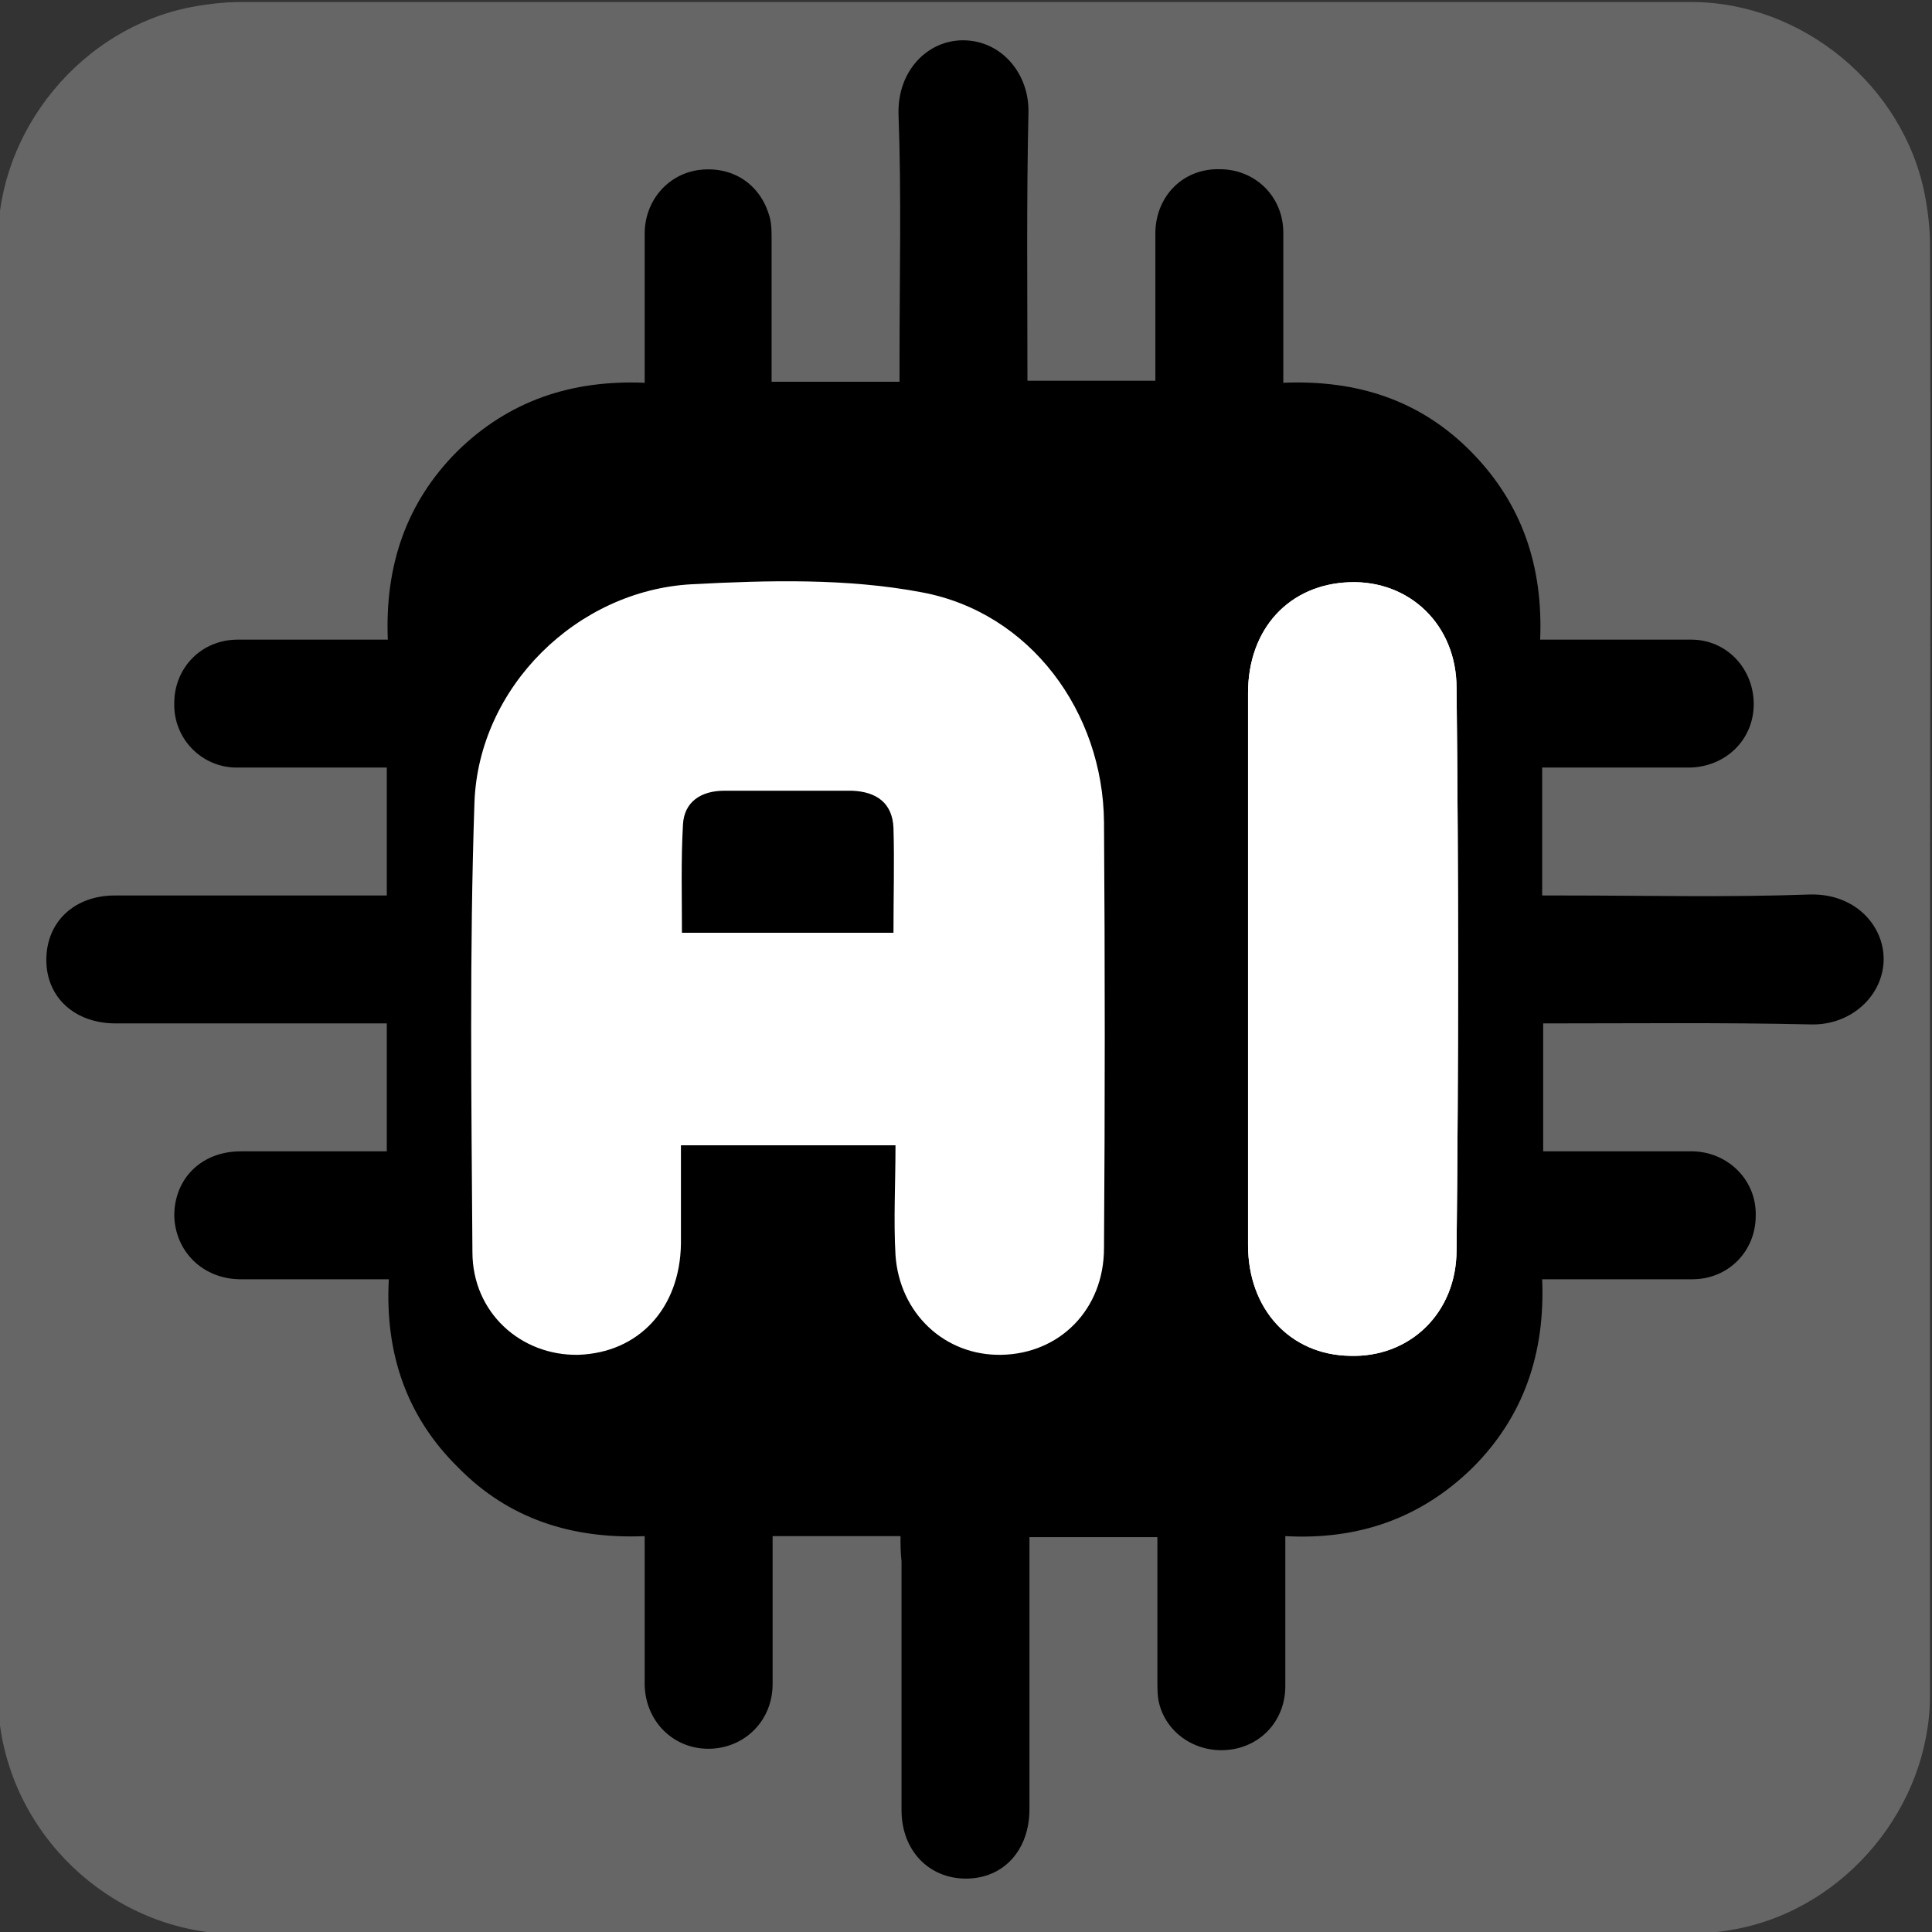 <svg id="pale-ai4-bare" xmlns="http://www.w3.org/2000/svg" xmlns:xlink="http://www.w3.org/1999/xlink" viewBox="0 0 191.8 191.8" shape-rendering="geometricPrecision" text-rendering="geometricPrecision">
    <rect x="0" y="0" width="191.8" height="191.8" fill="#333333" stroke="none"/>
    <style>
        <![CDATA[
        #pale-ai4-bare-s-path2_tr {animation: pale-ai4-bare-s-path2_tr__tr 8000ms linear infinite normal forwards}@keyframes pale-ai4-bare-s-path2_tr__tr { 0% {transform: translate(95.8px,95.25px) rotate(0deg);animation-timing-function: cubic-bezier(0.525,0.495,0.36,0.99)} 33.333% {transform: translate(95.8px,95.25px) rotate(90deg)} 100% {transform: translate(95.8px,95.25px) rotate(90deg)}} #pale-ai4-bare-s-path2_ts {animation: pale-ai4-bare-s-path2_ts__ts 8000ms linear infinite normal forwards}@keyframes pale-ai4-bare-s-path2_ts__ts { 0% {transform: scale(1,1);animation-timing-function: cubic-bezier(0.39,0.575,0.565,1)} 16.667% {transform: scale(1.5,1.5);animation-timing-function: cubic-bezier(0.47,0,0.745,0.715)} 36.667% {transform: scale(1.5,1.5);animation-timing-function: cubic-bezier(0.39,0.575,0.565,1)} 46.667% {transform: scale(1,1)} 100% {transform: scale(1,1)}} #pale-ai4-bare-u-thea_ts {animation: pale-ai4-bare-u-thea_ts__ts 8000ms linear infinite normal forwards}@keyframes pale-ai4-bare-u-thea_ts__ts { 0% {transform: translate(78.225px,134.502px) scale(1,1)} 26.667% {transform: translate(78.225px,134.502px) scale(1,1);animation-timing-function: cubic-bezier(0.25,0.46,0.45,0.94)} 33.333% {transform: translate(78.225px,134.502px) scale(1,0);animation-timing-function: cubic-bezier(0.455,0.03,0.515,0.955)} 40% {transform: translate(78.225px,134.502px) scale(1,1)} 100% {transform: translate(78.225px,134.502px) scale(1,1)}} #pale-ai4-bare-u-thei2_ts {animation: pale-ai4-bare-u-thei2_ts__ts 8000ms linear infinite normal forwards}@keyframes pale-ai4-bare-u-thei2_ts__ts { 0% {transform: translate(134.325px,96.2px) scale(1,1)} 70% {transform: translate(134.325px,96.2px) scale(1,1);animation-timing-function: cubic-bezier(0.39,0.575,0.565,1)} 76.667% {transform: translate(134.325px,96.2px) scale(0,0)} 83.333% {transform: translate(134.325px,96.2px) scale(1,1)} 100% {transform: translate(134.325px,96.2px) scale(1,1)}}
        ]]>
    </style>
    <path
        id="pale-ai4-bare-s-path1"
        d="M191.6,96.1c0,24.1,0,48.1,0,72.2c0,11-8.3,21.1-19.2,23.2-1.6.3-3.3.5-4.9.5-48,0-95.9,0-143.9,0-11.8,0-22-9-23.6-20.7-.1-1-.2-2.1-.2-3.1c0-48.1,0-96.2,0-144.3c0-11,8.3-21.1,19.2-23.2c1.6-.3,3.3-.5,4.9-.5c48,0,96,0,144,0c11,0,21.1,8.3,23.2,19.2.3,1.6.5,3.3.5,4.9.1,23.9,0,47.9,0,71.8v0Z"
        fill="#666666"
    />
    <g id="pale-ai4-bare-s-path2_tr" transform="translate(95.8,95.25) rotate(0)">
        <g id="pale-ai4-bare-s-path2_ts" transform="scale(1,1)">
            <path
                id="pale-ai4-bare-s-path2"
                d="M89.4,153.5c-4.3,0-8.4,0-12.7,0c0,5,0,9.8,0,14.7c0,3.5-2.6,6.2-6,6.4-3.7.2-6.6-2.6-6.7-6.3c0-4.3,0-8.6,0-12.9c0-.6,0-1.2,0-1.9-7.2.3-13.5-1.7-18.5-6.8-5.1-5-7.3-11.3-6.9-18.7-.7,0-1.3,0-2,0-4.2,0-8.5,0-12.7,0-3.7,0-6.5-2.7-6.6-6.3c0-3.7,2.7-6.4,6.6-6.4c4.8,0,9.5,0,14.5,0c0-4.2,0-8.3,0-12.7-.6,0-1.3,0-2,0-8.3,0-16.6,0-24.9,0-4.1,0-6.9-2.6-6.9-6.3c0-3.8,2.8-6.4,6.8-6.4c8.9,0,17.9,0,27,0c0-4.2,0-8.4,0-12.7-5,0-9.9,0-14.9,0-3.5,0-6.3-2.9-6.2-6.4c0-3.5,2.7-6.3,6.3-6.3c4.3,0,8.6,0,12.9,0c.6,0,1.2,0,2,0-.3-7.3,1.8-13.6,6.9-18.7c5.1-5,11.3-7.1,18.6-6.8c0-5.1,0-9.9,0-14.8c0-3.2,2.2-5.8,5.2-6.3c3.3-.5,6.1,1.2,7.1,4.3.3.8.3,1.7.3,2.5c0,4.7,0,9.4,0,14.2c4.3,0,8.4,0,12.7,0c0-.7,0-1.4,0-2.1c0-8.2.2-16.3-.1-24.5C89.1,8,92.1,5,95.6,5c3.8,0,6.6,3.3,6.5,7.2-.2,8.8-.1,17.6-.1,26.6c4.2,0,8.4,0,12.7,0c0-2.1,0-4.3,0-6.5c0-2.8,0-5.6,0-8.3.1-3.6,2.8-6.3,6.4-6.2c3.5,0,6.3,2.7,6.3,6.3c0,4.9,0,9.8,0,14.9c7.3-.3,13.6,1.7,18.7,6.9c5,5.1,7.1,11.3,6.8,18.6c5.1,0,10.1,0,15,0c3.6,0,6.3,3,6.2,6.6-.1,3.4-2.8,6-6.3,6.1-4.2,0-8.5,0-12.7,0-.6,0-1.3,0-2,0c0,4.3,0,8.3,0,12.7.7,0,1.4,0,2.1,0c8.2,0,16.3.2,24.5-.1c4.5-.1,7.3,3.1,7.3,6.4c0,3.6-3.2,6.6-7.2,6.5-8.8-.2-17.6-.1-26.6-.1c0,4.2,0,8.4,0,12.7c2.4,0,4.7,0,7.1,0c2.6,0,5.2,0,7.8,0c3.5.1,6.3,2.9,6.2,6.4c0,3.5-2.7,6.3-6.3,6.3-4.9,0-9.8,0-14.9,0c.3,7.3-1.8,13.6-6.9,18.7-5.1,5-11.3,7.2-18.6,6.8c0,5.1,0,10,0,14.9c0,3.3-2.3,5.9-5.5,6.3s-6.2-1.5-7-4.5c-.2-.7-.2-1.6-.2-2.4c0-4.7,0-9.4,0-14.2-4.3,0-8.4,0-12.7,0c0,.7,0,1.4,0,2.1c0,8.3,0,16.6,0,24.9c0,4.1-2.6,6.9-6.3,6.9s-6.4-2.8-6.4-6.8c0-8.2,0-16.4,0-24.7-.1-.9-.1-1.6-.1-2.5Z"
                transform="translate(-95.8,-96.25)"
                fill="#000000"
            />
        </g>
    </g>
    <g id="pale-ai4-bare-u-thea_ts" transform="translate(78.225,134.502) scale(1,1)">
        <path
            id="pale-ai4-bare-u-thea"
            d="M88.9,113.7c-7.3,0-14,0-21.3,0c0,3.4,0,6.6,0,9.8-.1,6.4-4.2,10.8-10.2,11-5.7.1-10.5-4.2-10.5-10.2-.1-14.9-.3-29.8.2-44.6.4-11.5,10.2-21.1,21.6-21.7c7.6-.4,15.4-.6,22.8.8c10.8,2,18,11.9,18.1,22.8.1,14.1.1,28.2,0,42.3c0,6.1-4.4,10.5-10.2,10.6-5.6.1-10.1-4.1-10.5-9.9-.2-3.5,0-7,0-10.9Zm-.2-21.1c0-3.7.1-7.1,0-10.4-.1-2.5-1.7-3.6-4.1-3.7-4.2,0-8.5,0-12.7,0-2.3,0-4,1.1-4.1,3.4-.2,3.5-.1,7.1-.1,10.7c7.1,0,13.8,0,21,0Z"
            transform="translate(-78.225,-134.502)"
            fill="#ffffff"
        />
    </g>
    <path id="pale-ai4-bare-u-thei" d="M123.9,96c0-9.1,0-18.2,0-27.2c0-6.4,4.1-10.8,10.1-11c5.9-.2,10.6,4.2,10.6,10.5.2,18.6.2,37.2,0,55.8c0,6.3-4.7,10.7-10.6,10.5-5.9-.1-10.1-4.6-10.1-11c0-9.2,0-18.4,0-27.6Z" fill="#fff" />
    <g id="pale-ai4-bare-u-thei2_ts" transform="translate(134.325,96.2) scale(1,1)">
        <path
            id="pale-ai4-bare-u-thei2"
            d="M123.9,96c0-9.1,0-18.2,0-27.2c0-6.4,4.1-10.8,10.1-11c5.9-.2,10.6,4.2,10.6,10.5.2,18.6.2,37.2,0,55.8c0,6.3-4.7,10.7-10.6,10.5-5.9-.1-10.1-4.6-10.1-11c0-9.2,0-18.4,0-27.6Z"
            transform="translate(-134.325,-96.2)"
            fill="#ffffff"
        />
    </g>
</svg>
